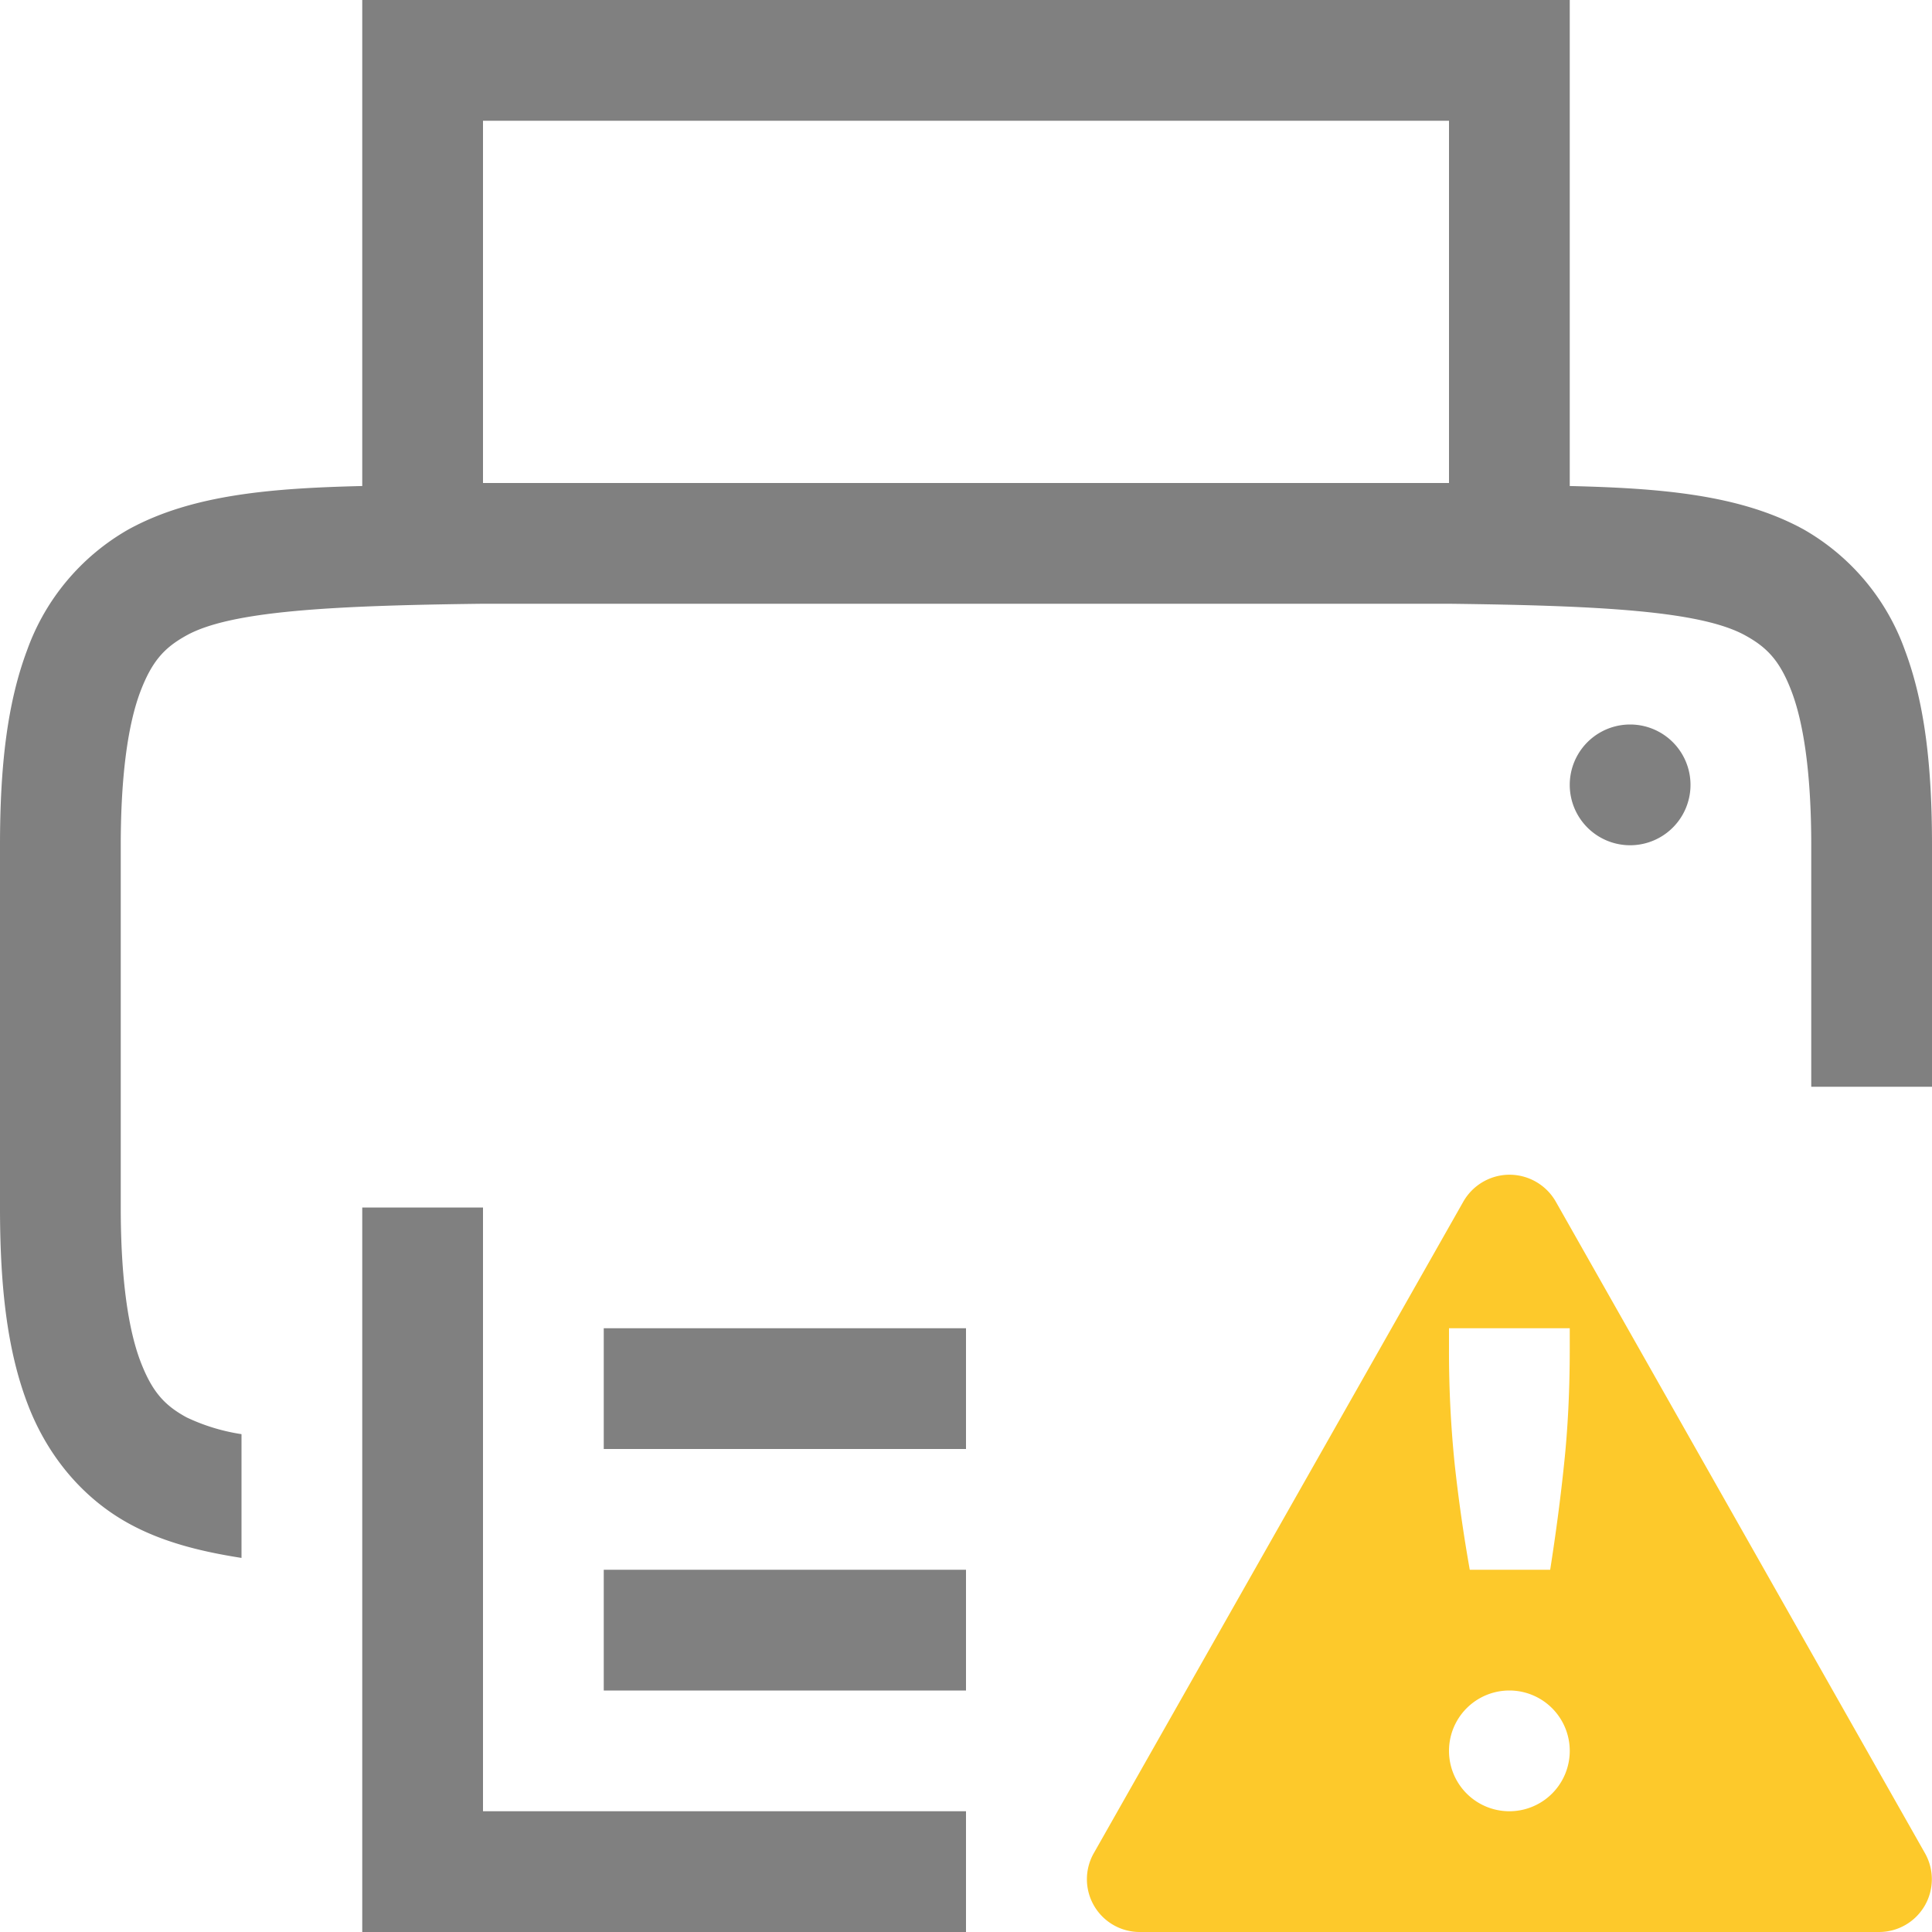 <svg height="16" width="16" xmlns="http://www.w3.org/2000/svg">
    <path class="warning" d="M12.48 9.729a.442.442 0 00-.36.22l-3.061 5.397a.437.437 0 00.379.654h6.125a.437.437 0 00.378-.654l-3.058-5.397a.442.442 0 00-.403-.22zM12 11h1v.168c0 .349-.016.667-.047.957-.03.29-.069.581-.115.875h-.666a13.156 13.156 0 01-.125-.875 9.148 9.148 0 01-.047-.957zm.5 3a.5.5 0 110 1 .5.5 0 010-1z" style="line-height:normal;text-indent:0;text-align:start;text-decoration-line:none;text-decoration-style:solid;text-decoration-color:#000;text-transform:none;isolation:auto;mix-blend-mode:normal" color="#000" font-weight="400" font-family="sans-serif" overflow="visible" fill="#fdc92b" fill-rule="evenodd"/>
    <path d="M3 0v4.025c-.75.018-1.41.07-1.937.36a1.88 1.88 0 00-.838.998C.06 5.822 0 6.343 0 7v3c0 .658.06 1.179.225 1.617.164.439.461.79.838.998.282.156.599.234.937.287v-1.025a1.627 1.627 0 01-.455-.139c-.183-.1-.287-.212-.385-.472C1.063 11.006 1 10.592 1 10V7c0-.592.063-1.006.16-1.266.098-.26.202-.371.385-.472C1.91 5.06 2.74 5.015 4 5h8c1.259.015 2.087.06 2.453.262.184.101.29.213.387.472.097.26.16.674.16 1.266v2h1V7c0-.658-.06-1.178-.225-1.617a1.88 1.88 0 00-.837-.998c-.527-.29-1.188-.342-1.938-.36V0zm1 1h8v3H4zm9.5 5a.5.5 0 100 1 .5.5 0 000-1zM3 10v6h5v-1H4v-5zm2 1v1h3v-1zm0 2v1h3v-1z" style="line-height:normal;font-variant-ligatures:normal;font-variant-position:normal;font-variant-caps:normal;font-variant-numeric:normal;font-variant-alternates:normal;font-feature-settings:normal;text-indent:0;text-align:start;text-decoration-line:none;text-decoration-style:solid;text-decoration-color:#000;text-transform:none;text-orientation:mixed;shape-padding:0;isolation:auto;mix-blend-mode:normal;marker:none" color="#000" font-weight="400" font-family="sans-serif" overflow="visible" fill="gray"/>
</svg>

